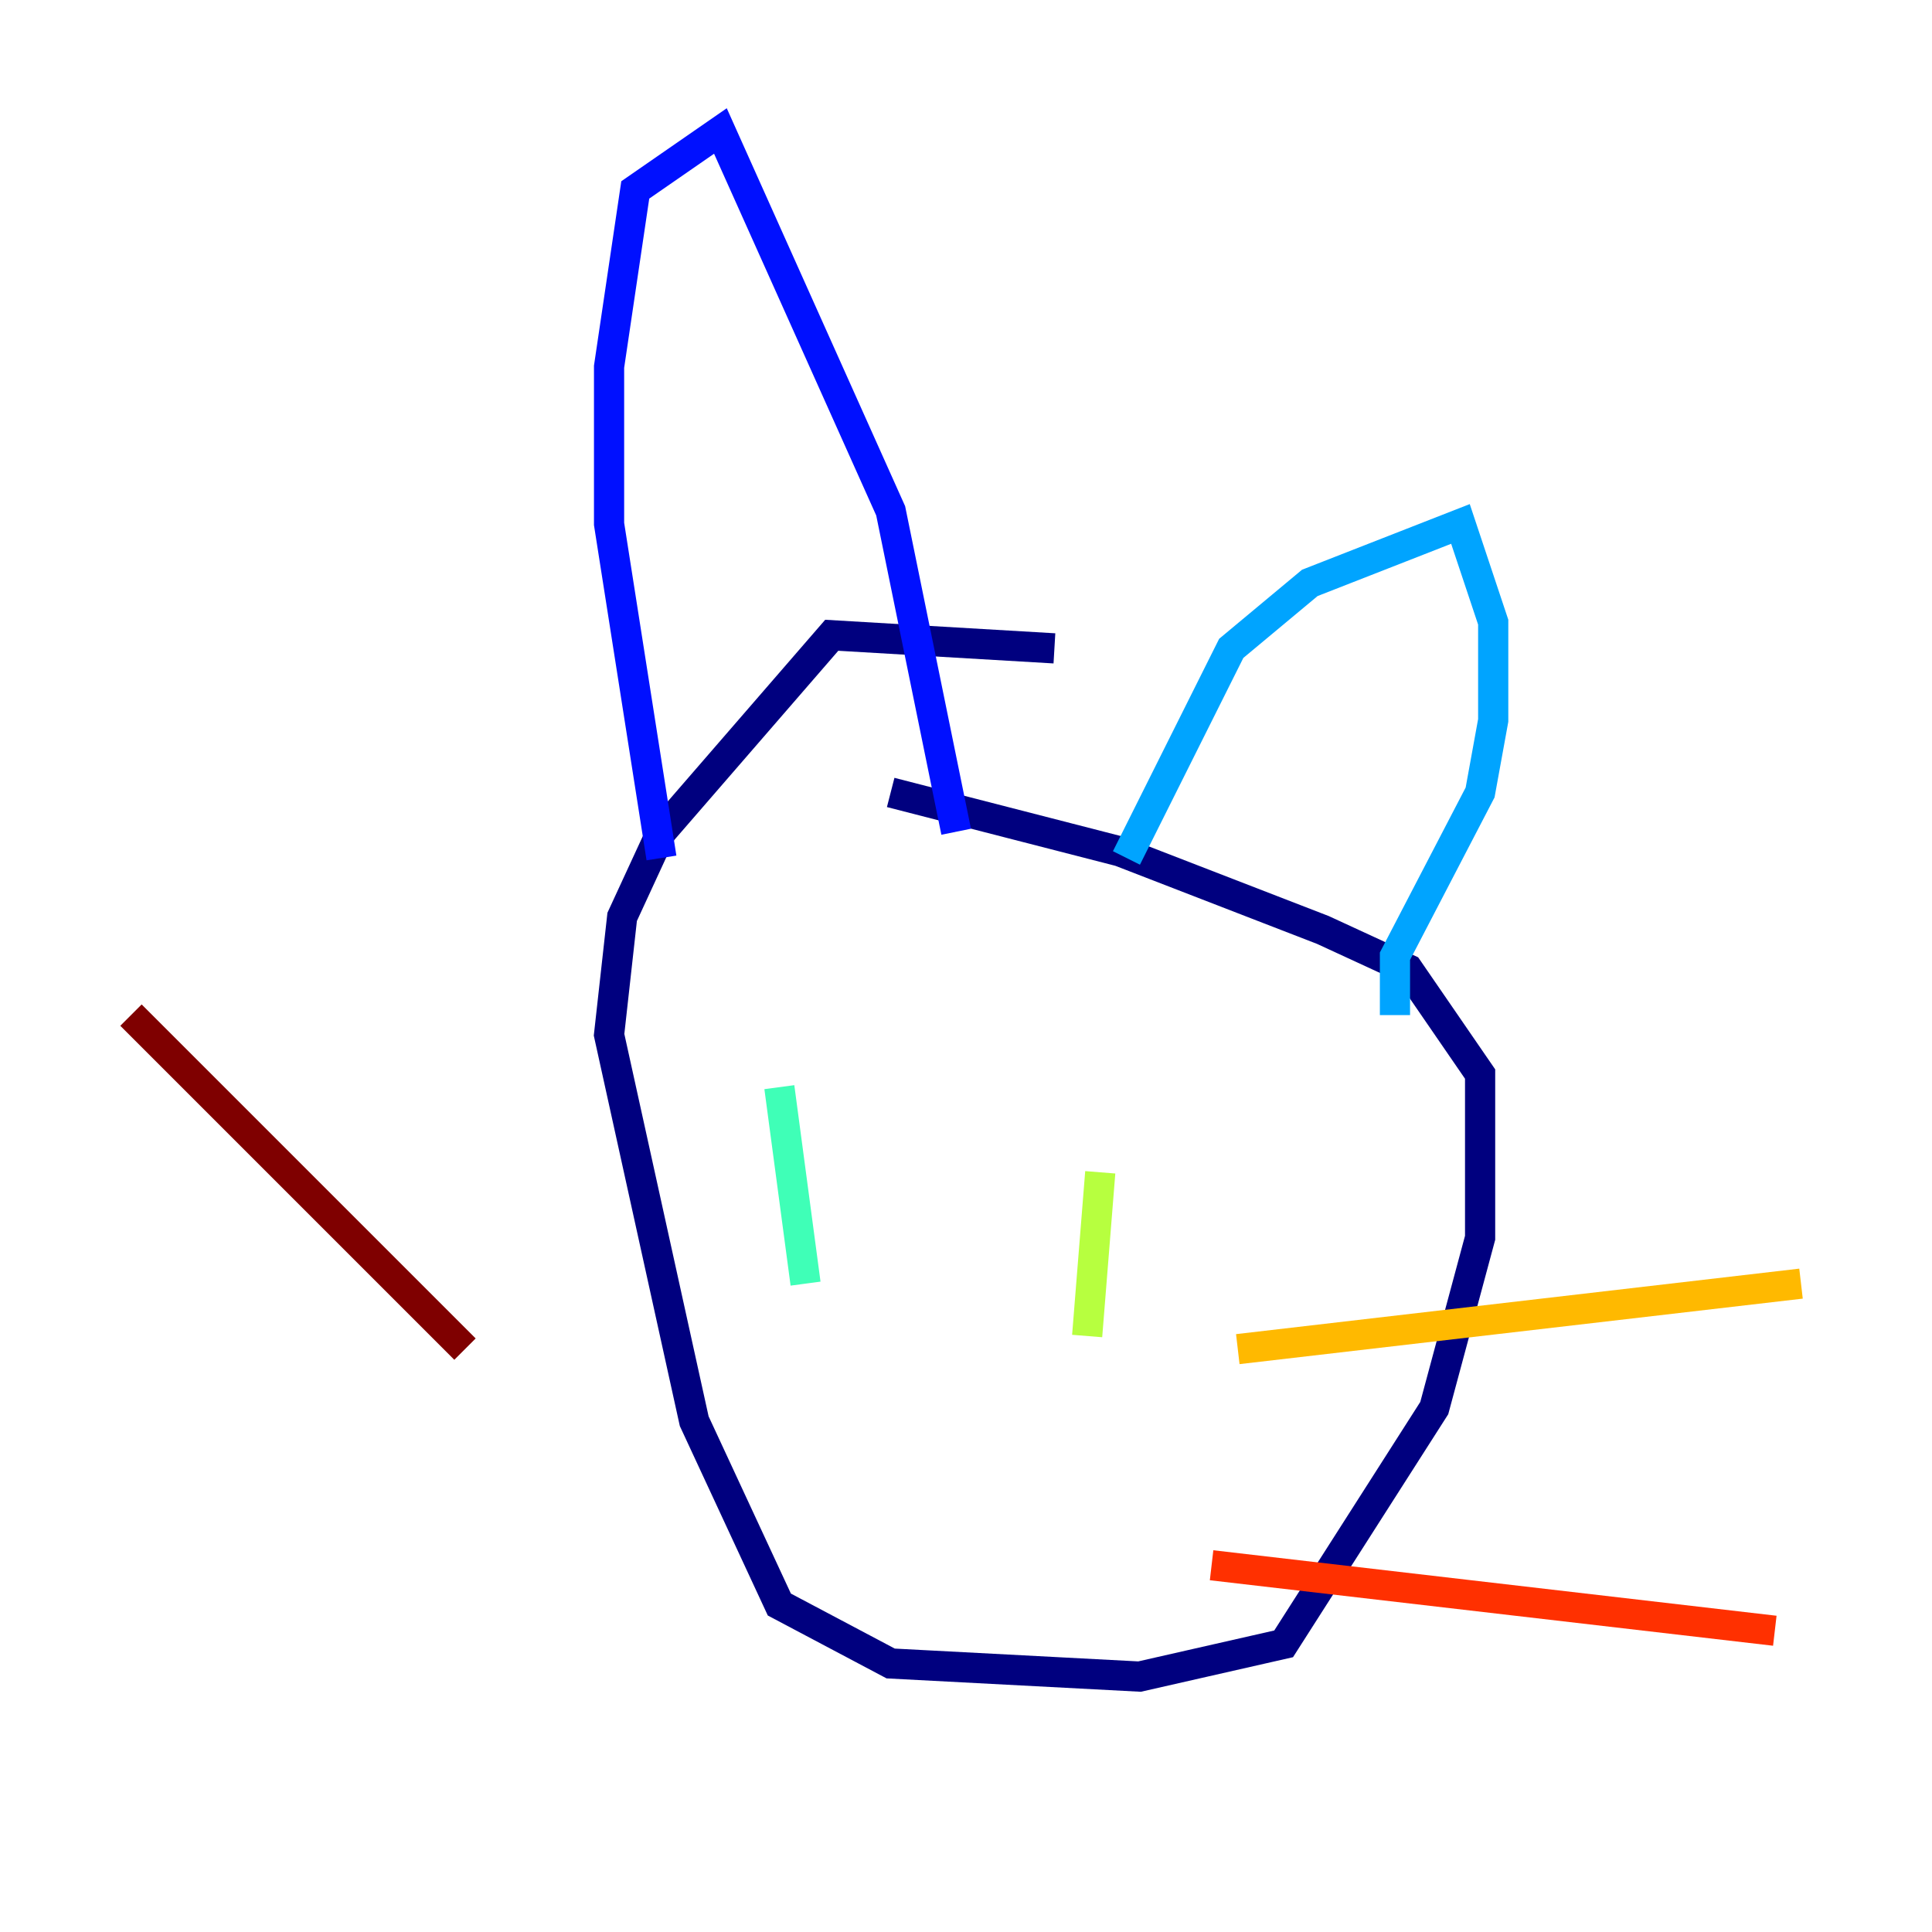 <?xml version="1.0" encoding="utf-8" ?>
<svg baseProfile="tiny" height="128" version="1.2" viewBox="0,0,128,128" width="128" xmlns="http://www.w3.org/2000/svg" xmlns:ev="http://www.w3.org/2001/xml-events" xmlns:xlink="http://www.w3.org/1999/xlink"><defs /><polyline fill="none" points="69.858,42.956 55.105,42.088 43.824,55.105 41.22,60.746 40.352,68.556 45.993,94.156 51.634,106.305 59.01,110.21 75.498,111.078 85.044,108.909 95.024,93.288 98.061,82.007 98.061,71.159 93.288,64.217 87.647,61.614 74.197,56.407 59.01,52.502" stroke="#00007f" stroke-width="2" /><polyline fill="none" points="43.824,56.841 40.352,34.712 40.352,24.298 42.088,12.583 47.729,8.678 59.01,33.844 63.349,55.105" stroke="#0010ff" stroke-width="2" /><polyline fill="none" points="74.63,56.841 81.573,42.956 86.78,38.617 96.759,34.712 98.929,41.22 98.929,47.729 98.061,52.502 92.42,63.349 92.42,67.254" stroke="#00a4ff" stroke-width="2" /><polyline fill="none" points="51.634,72.027 53.37,85.044" stroke="#3fffb7" stroke-width="2" /><polyline fill="none" points="72.895,77.668 72.027,88.515" stroke="#b7ff3f" stroke-width="2" /><polyline fill="none" points="82.007,89.383 119.322,85.044" stroke="#ffb900" stroke-width="2" /><polyline fill="none" points="80.271,103.702 117.586,108.041" stroke="#ff3000" stroke-width="2" /><polyline fill="none" points="30.807,89.383 8.678,67.254" stroke="#7f0000" stroke-width="2" /></svg>